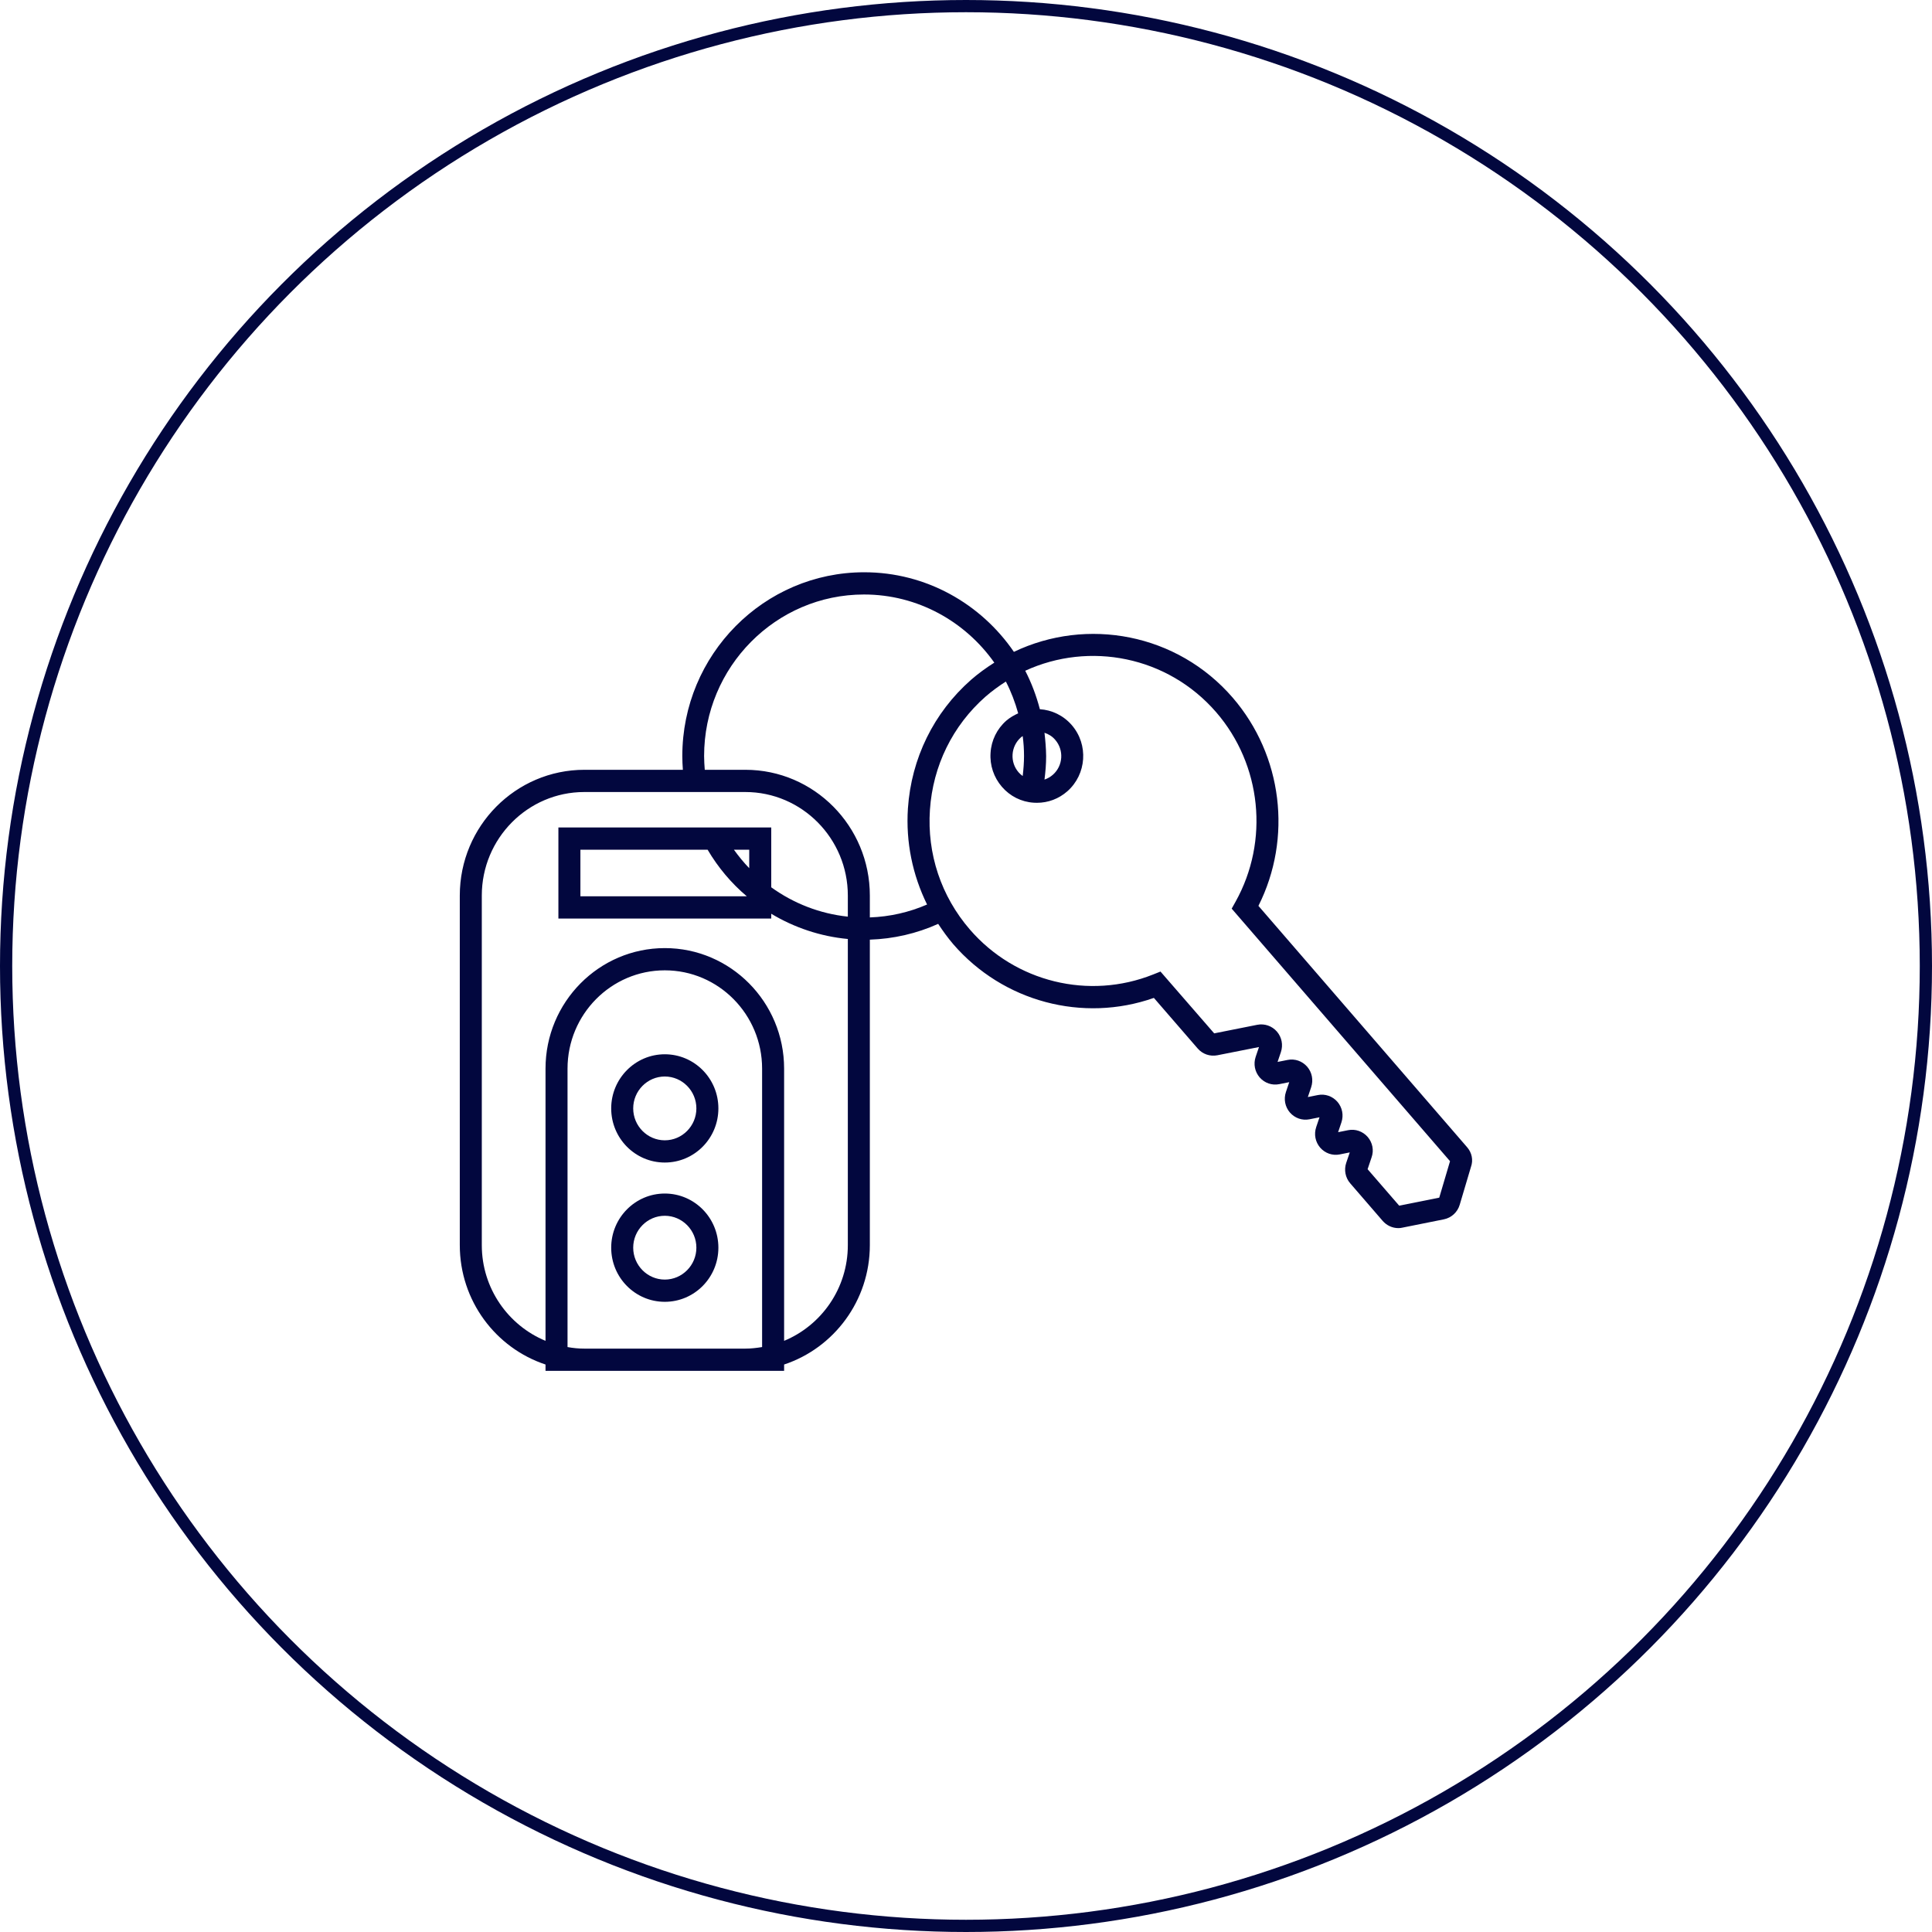 <svg width="158" height="158" viewBox="0 0 158 158" fill="none" xmlns="http://www.w3.org/2000/svg"
    vector-effect="non-scaling-stroke">
    <circle cx="79" cy="79" r="78.5" stroke="#02073E" />
    <path
        d="M54.367 86.219C51.955 86.219 49.984 88.201 49.984 90.646C49.984 93.091 51.946 95.073 54.367 95.073C56.788 95.073 58.75 93.091 58.75 90.646C58.75 88.201 56.788 86.219 54.367 86.219ZM54.367 93.255C52.945 93.255 51.784 92.082 51.784 90.646C51.784 89.21 52.945 88.037 54.367 88.037C55.789 88.037 56.95 89.21 56.95 90.646C56.95 92.082 55.789 93.255 54.367 93.255Z"
        fill="#02073E" />
    <path
        d="M54.367 97.608C51.955 97.608 49.984 99.59 49.984 102.036C49.984 104.481 51.946 106.463 54.367 106.463C56.788 106.463 58.75 104.481 58.75 102.036C58.75 99.59 56.788 97.608 54.367 97.608ZM54.367 104.645C52.945 104.645 51.784 103.472 51.784 102.036C51.784 100.599 52.945 99.427 54.367 99.427C55.789 99.427 56.95 100.599 56.95 102.036C56.95 103.472 55.789 104.645 54.367 104.645Z"
        fill="#02073E" />
    <path
        d="M119.979 93.818L102.915 74.082C105.705 68.536 104.886 61.782 100.818 57.063C96.264 51.791 88.893 50.454 82.917 53.309C80.226 49.382 75.744 46.8 70.677 46.8C62.469 46.8 55.8 53.545 55.8 61.827C55.8 62.2 55.818 62.572 55.845 62.954H47.799C42.165 62.954 37.602 67.563 37.602 73.236V101.827C37.602 106.382 40.545 110.245 44.613 111.591V112.109H47.781H60.957H64.125V111.591C68.193 110.245 71.136 106.373 71.136 101.827V76.845C73.071 76.782 74.97 76.345 76.725 75.554C77.103 76.127 77.508 76.691 77.958 77.218C82.035 81.927 88.551 83.654 94.365 81.609L97.947 85.745C98.343 86.209 98.964 86.418 99.558 86.3L102.96 85.627L102.69 86.427C102.492 87.018 102.618 87.645 103.014 88.109C103.419 88.573 104.022 88.782 104.616 88.663L105.435 88.5L105.165 89.3C104.967 89.891 105.093 90.518 105.489 90.982C105.894 91.445 106.497 91.654 107.091 91.536L107.91 91.373L107.64 92.172C107.442 92.763 107.568 93.391 107.964 93.854C108.369 94.318 108.972 94.527 109.566 94.409L110.385 94.245L110.097 95.091C109.899 95.672 110.025 96.318 110.421 96.772L113.076 99.845C113.4 100.218 113.868 100.436 114.354 100.436C114.462 100.436 114.57 100.427 114.678 100.4L118.08 99.718C118.701 99.591 119.196 99.136 119.376 98.527L120.294 95.436C120.501 94.863 120.366 94.263 119.979 93.818ZM111.852 92.982C111.447 92.518 110.844 92.309 110.25 92.427L109.431 92.591L109.701 91.791C109.899 91.2 109.773 90.573 109.377 90.109C108.972 89.645 108.369 89.436 107.775 89.554L106.956 89.718L107.226 88.918C107.424 88.327 107.298 87.7 106.902 87.236C106.497 86.772 105.894 86.563 105.3 86.682L104.481 86.845L104.751 86.045C104.949 85.454 104.823 84.827 104.427 84.363C104.022 83.9 103.419 83.691 102.816 83.809L99.297 84.509L94.905 79.454L94.311 79.691C89.055 81.791 83.034 80.318 79.317 76.018C76.968 73.3 75.807 69.827 76.05 66.227C76.293 62.627 77.904 59.345 80.595 56.972C81.126 56.509 81.684 56.109 82.26 55.736C82.683 56.554 83.016 57.427 83.268 58.336C82.926 58.491 82.593 58.682 82.296 58.936C81.531 59.609 81.072 60.545 81.009 61.563C80.937 62.582 81.27 63.572 81.936 64.345C82.602 65.118 83.529 65.582 84.537 65.645C84.627 65.654 84.708 65.654 84.798 65.654C85.716 65.654 86.589 65.327 87.291 64.709C88.866 63.318 89.028 60.891 87.651 59.3C86.958 58.5 86.013 58.063 85.041 58C84.753 56.9 84.357 55.845 83.844 54.854C89.082 52.445 95.481 53.654 99.459 58.245C103.176 62.545 103.815 68.772 101.043 73.745L100.728 74.309L118.584 94.963L117.702 97.945L114.426 98.6L111.843 95.618L112.167 94.654C112.374 94.073 112.248 93.445 111.852 92.982ZM83.745 61.827C83.745 62.373 83.7 62.918 83.637 63.463C83.511 63.373 83.394 63.273 83.295 63.154C82.944 62.745 82.773 62.227 82.809 61.691C82.845 61.154 83.088 60.663 83.484 60.309C83.529 60.263 83.583 60.236 83.637 60.2C83.709 60.736 83.745 61.273 83.745 61.827ZM85.419 59.927C85.752 60.036 86.058 60.218 86.301 60.509C87.021 61.345 86.94 62.618 86.112 63.354C85.905 63.536 85.671 63.672 85.419 63.754C85.5 63.118 85.554 62.482 85.554 61.836C85.545 61.182 85.491 60.554 85.419 59.927ZM47.781 110.291C47.313 110.291 46.854 110.245 46.413 110.163V87.391C46.413 82.954 49.986 79.354 54.369 79.354C58.761 79.354 62.325 82.963 62.325 87.391V110.163C61.875 110.236 61.425 110.291 60.957 110.291H47.781ZM69.336 101.827C69.336 105.363 67.176 108.391 64.125 109.654V87.391C64.125 81.954 59.751 77.536 54.369 77.536C48.987 77.536 44.613 81.954 44.613 87.391V109.654C41.562 108.391 39.402 105.363 39.402 101.827V73.236C39.402 68.573 43.164 64.772 47.781 64.772H60.957C65.574 64.772 69.336 68.573 69.336 73.236V74.963C67.059 74.727 64.899 73.882 63.072 72.563V67.672H45.666V75.118H63.072V74.727C64.962 75.863 67.104 76.582 69.336 76.791V101.827ZM57.87 69.491C58.725 70.945 59.814 72.236 61.074 73.3H47.466V69.491H57.87ZM60.021 69.491H61.272V71C60.822 70.536 60.408 70.027 60.021 69.491ZM71.136 75.027V73.236C71.136 67.563 66.573 62.954 60.957 62.954H57.636C57.609 62.582 57.582 62.209 57.582 61.827C57.582 54.545 63.45 48.618 70.659 48.618C75.051 48.618 78.939 50.827 81.315 54.191C80.658 54.609 80.01 55.072 79.407 55.6C76.356 58.291 74.529 62.018 74.25 66.109C74.07 68.873 74.628 71.554 75.816 73.972C74.349 74.609 72.756 74.972 71.136 75.027Z"
        fill="#02073E" />
</svg>